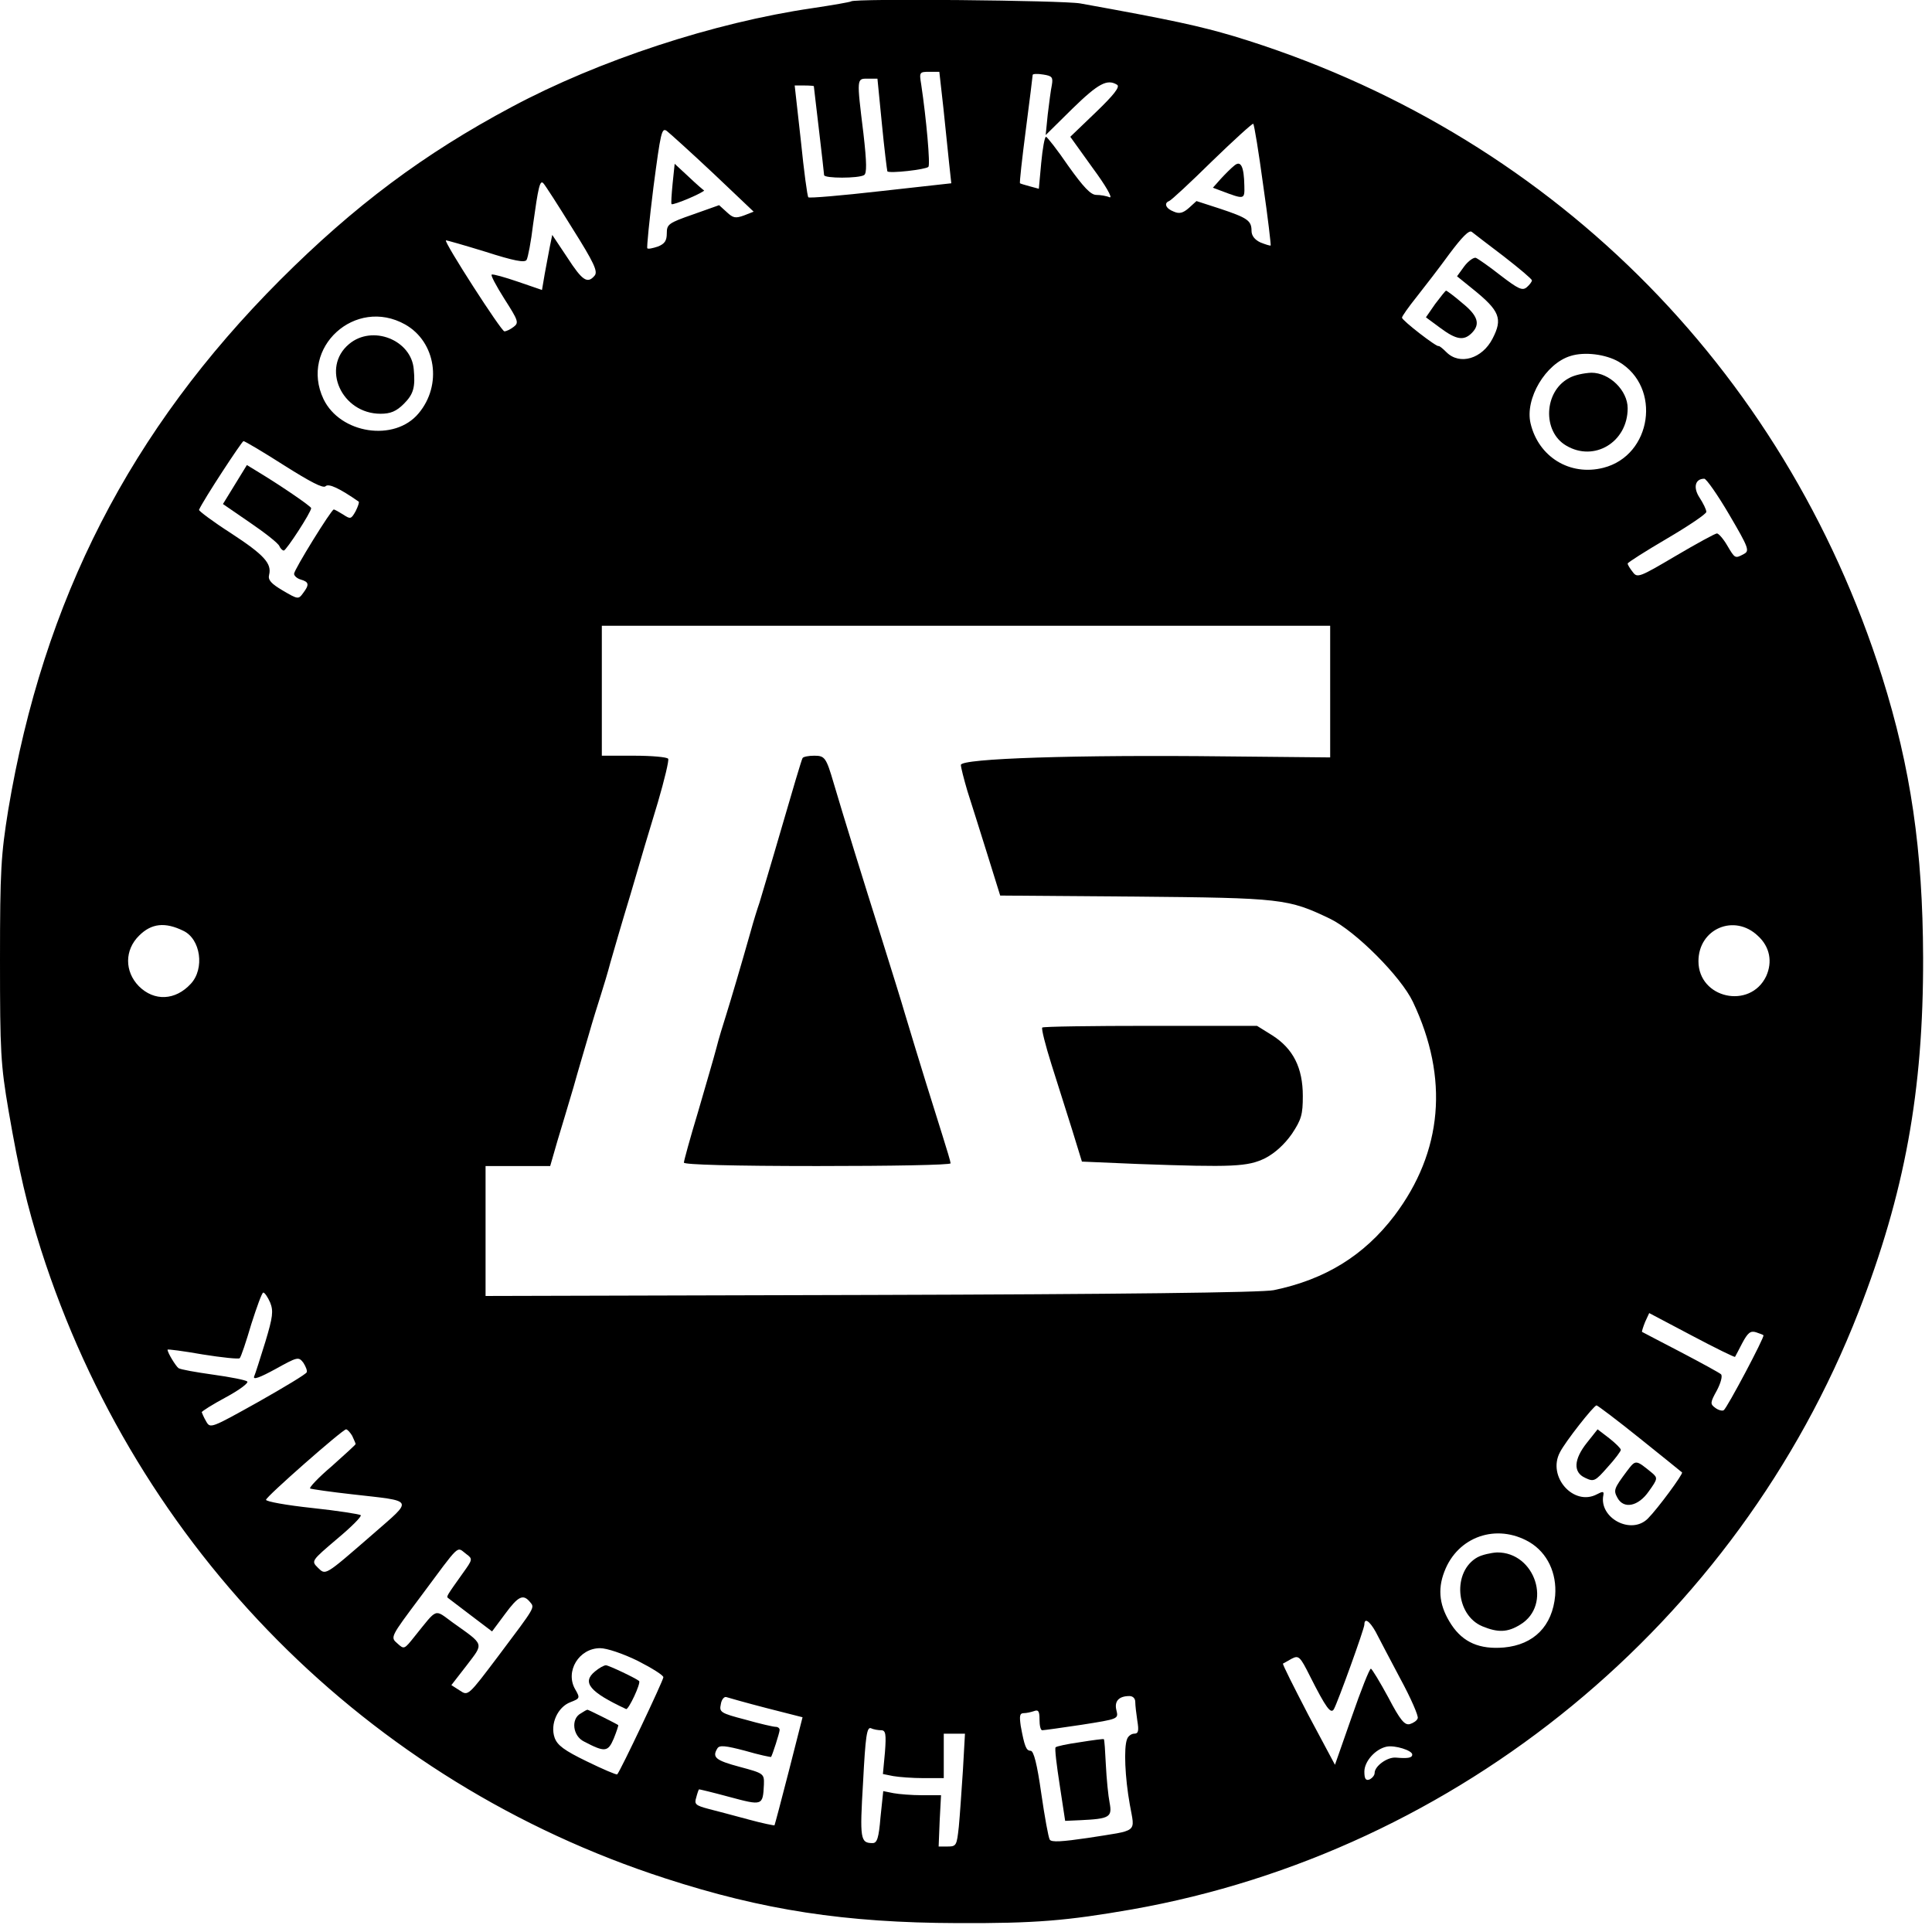 <?xml version="1.0" standalone="no"?>
<!DOCTYPE svg PUBLIC "-//W3C//DTD SVG 20010904//EN"
 "http://www.w3.org/TR/2001/REC-SVG-20010904/DTD/svg10.dtd">
<svg version="1.0" xmlns="http://www.w3.org/2000/svg"
 width="565pt" height="565pt" viewBox="0 0 565 565"
 preserveAspectRatio="xMidYMid meet">
<g transform="translate(0,565) scale(0.1,-0.1)"
fill="#000000" stroke="none">
<path d="M2489 5646 c-2 -2 -54 -11 -114 -20 -287 -42 -623 -152 -879 -289
-257 -137 -460 -289 -677 -506 -438 -439 -692 -934 -795 -1550 -21 -131 -24
-175 -24 -439 0 -268 2 -305 25 -440 31 -180 54 -277 95 -407 280 -875 955
-1556 1825 -1838 286 -93 526 -130 855 -131 229 -1 320 7 510 40 956 169 1770
838 2125 1747 135 347 190 645 189 1037 -1 314 -36 554 -120 821 -288 910
-982 1596 -1895 1873 -102 30 -178 47 -450 96 -51 9 -661 15 -670 6z m270
-313 c6 -60 14 -133 17 -164 l6 -55 -207 -23 c-114 -13 -209 -21 -211 -18 -3
2 -13 77 -22 166 l-18 161 28 0 c15 0 28 -1 28 -2 0 -2 7 -59 15 -128 8 -69
15 -128 15 -132 0 -10 101 -10 117 0 8 5 8 35 -2 122 -20 163 -20 160 13 160
l28 0 13 -132 c7 -73 15 -136 16 -139 5 -7 112 5 120 13 6 6 -6 141 -21 241
-6 36 -5 37 24 37 l29 0 12 -107z m317 68 c-3 -14 -8 -53 -12 -86 l-6 -60 79
78 c75 73 101 87 130 69 9 -6 -10 -30 -62 -80 l-75 -72 66 -92 c37 -50 59 -88
49 -85 -9 4 -27 7 -39 7 -16 0 -37 22 -82 85 -32 47 -62 85 -65 85 -4 0 -10
-34 -14 -76 l-7 -76 -26 7 c-15 4 -28 8 -29 9 -2 1 6 72 17 157 11 85 20 157
20 160 0 3 14 4 31 1 26 -4 29 -8 25 -31z m618 -292 c14 -96 23 -175 22 -177
-2 -1 -15 3 -30 9 -17 8 -26 20 -26 34 0 30 -12 38 -93 65 l-68 22 -22 -20
c-17 -15 -28 -18 -44 -11 -24 9 -30 25 -14 31 6 2 62 54 126 117 64 62 118
111 120 109 3 -3 16 -83 29 -179z m-1608 34 l118 -112 -28 -11 c-25 -9 -32 -8
-51 10 l-22 20 -76 -27 c-72 -25 -77 -29 -77 -55 0 -22 -6 -31 -26 -39 -15 -5
-29 -8 -31 -5 -2 2 6 83 18 179 21 159 24 175 39 164 9 -7 70 -62 136 -124z
m-412 -161 c63 -100 75 -126 65 -138 -21 -25 -36 -15 -80 53 l-44 66 -7 -34
c-4 -19 -10 -55 -15 -80 l-8 -47 -70 24 c-38 13 -73 23 -77 21 -4 -1 13 -33
37 -71 41 -64 43 -70 27 -82 -9 -7 -21 -13 -27 -13 -9 0 -177 261 -171 266 1
1 53 -14 115 -33 84 -27 116 -33 121 -24 4 7 13 53 19 104 15 108 20 131 30
120 5 -5 43 -64 85 -132z m2724 -82 c45 -35 82 -66 82 -70 0 -4 -7 -13 -15
-20 -13 -11 -25 -5 -76 34 -33 26 -66 49 -73 52 -6 2 -22 -9 -34 -25 l-21 -29
47 -38 c78 -63 87 -86 57 -144 -30 -59 -96 -79 -135 -40 -11 11 -21 19 -23 18
-5 -4 -107 75 -107 83 0 4 19 31 43 61 23 29 67 86 96 126 36 48 57 70 65 64
6 -5 48 -37 94 -72z m-3213 -199 c90 -51 109 -177 39 -260 -70 -84 -229 -60
-278 42 -71 150 93 300 239 218z m3549 -109 c126 -74 97 -274 -45 -310 -98
-25 -190 32 -213 130 -17 72 44 175 117 197 41 13 103 5 141 -17z m-3903 -303
c76 -48 114 -68 121 -61 9 9 41 -6 97 -45 2 -2 -2 -14 -9 -28 -13 -23 -15 -24
-36 -10 -13 8 -25 15 -28 15 -7 0 -116 -176 -116 -188 0 -6 9 -14 20 -17 24
-7 25 -15 6 -40 -13 -18 -15 -18 -59 8 -34 20 -44 31 -40 46 8 33 -14 58 -112
122 -53 34 -94 65 -93 68 12 28 125 200 130 201 4 0 58 -32 119 -71z m4226
-144 c57 -97 60 -106 43 -115 -26 -14 -26 -14 -49 25 -11 19 -25 35 -30 35 -5
0 -60 -30 -121 -66 -105 -62 -112 -65 -125 -47 -8 10 -15 21 -15 25 0 3 52 36
115 73 63 37 115 72 115 78 0 7 -9 25 -20 42 -19 29 -13 55 14 55 6 0 39 -47
73 -105z m-1167 -517 l0 -193 -307 3 c-436 5 -773 -6 -773 -25 0 -7 9 -42 19
-76 11 -34 37 -117 58 -184 l38 -122 395 -3 c429 -4 447 -6 570 -65 74 -36
207 -169 242 -243 106 -223 87 -438 -54 -625 -89 -117 -203 -187 -353 -218
-32 -7 -460 -12 -1177 -14 l-1128 -3 0 190 0 190 95 0 94 0 21 73 c12 39 33
110 47 157 13 47 34 117 45 155 11 39 27 90 35 115 8 25 21 68 28 95 8 28 34
118 59 200 24 83 60 204 80 269 19 65 33 123 30 127 -3 5 -48 9 -100 9 l-94 0
0 190 0 190 1065 0 1065 0 0 -192z m-3354 -700 c51 -24 63 -111 22 -155 -45
-49 -107 -52 -152 -7 -42 43 -42 106 1 148 36 36 76 40 129 14z m4605 -15 c35
-32 43 -76 24 -118 -47 -98 -198 -65 -198 44 0 95 105 140 174 74z m-4351
-1072 c10 -25 8 -42 -14 -115 -15 -48 -29 -93 -33 -102 -3 -10 18 -2 62 22 65
36 68 37 82 19 7 -11 12 -23 10 -28 -1 -5 -66 -44 -142 -87 -138 -77 -140 -78
-152 -57 -7 12 -12 24 -13 27 0 3 32 23 71 44 39 21 67 42 62 46 -4 4 -49 13
-100 20 -50 7 -95 15 -101 19 -8 6 -32 45 -32 54 0 2 46 -4 103 -14 56 -9 105
-14 108 -11 4 4 19 49 34 100 16 50 31 92 35 92 4 0 13 -13 20 -29z m4284
-159 c1 2 11 20 21 40 16 30 24 37 40 32 11 -4 21 -7 22 -9 5 -3 -107 -214
-116 -219 -4 -3 -16 0 -25 7 -15 11 -15 15 5 51 11 21 17 42 12 47 -4 4 -57
33 -118 65 -60 31 -111 58 -113 59 -1 1 3 14 9 29 l12 26 125 -66 c68 -36 125
-64 126 -62z m-279 -238 c66 -53 122 -98 124 -100 4 -4 -71 -106 -100 -135
-49 -49 -144 2 -130 69 2 11 -2 11 -19 2 -68 -36 -146 52 -108 123 15 30 99
137 107 137 3 0 60 -43 126 -96z m-3765 7 c5 -11 10 -22 10 -24 0 -2 -32 -31
-70 -65 -39 -33 -67 -63 -63 -65 5 -2 60 -10 123 -17 184 -21 180 -12 61 -116
-144 -125 -138 -121 -162 -98 -19 19 -18 20 56 83 42 35 73 66 70 70 -4 3 -67
13 -142 21 -75 8 -136 19 -135 24 0 9 223 205 234 206 4 0 12 -9 18 -19z
m3443 -311 c52 -31 80 -90 75 -156 -8 -89 -62 -144 -150 -152 -71 -6 -119 15
-153 66 -35 53 -42 102 -21 156 39 103 153 142 249 86z m-3109 -35 c19 -14 18
-16 -10 -55 -47 -66 -49 -69 -44 -73 3 -2 33 -25 67 -51 l62 -47 38 51 c39 53
53 59 73 35 14 -17 17 -12 -92 -157 -89 -118 -89 -118 -113 -102 l-25 16 45
58 c50 66 53 58 -41 125 -55 40 -43 44 -111 -40 -31 -39 -31 -39 -51 -21 -21
18 -20 19 66 134 122 164 106 149 136 127z m2659 -227 c9 -18 42 -80 72 -137
31 -57 54 -110 51 -116 -2 -7 -13 -14 -23 -17 -15 -4 -28 11 -63 78 -25 46
-48 84 -51 84 -4 0 -29 -63 -56 -141 l-49 -140 -78 146 c-42 81 -76 148 -74
150 2 1 13 7 25 14 21 11 25 7 54 -51 47 -93 61 -112 70 -96 12 22 89 235 89
247 0 21 15 11 33 -21z m-2158 -85 c41 -21 75 -42 75 -48 0 -9 -126 -275 -135
-284 -2 -2 -42 15 -89 38 -66 32 -86 47 -94 69 -14 40 9 90 46 104 28 11 29
12 14 38 -30 52 11 120 73 120 20 0 67 -16 110 -37z m376 -138 l106 -27 -40
-157 c-22 -86 -41 -157 -42 -159 -1 -1 -36 6 -76 17 -41 11 -93 25 -117 31
-38 10 -42 14 -36 33 3 12 7 23 8 24 0 1 41 -9 89 -22 97 -26 98 -26 101 36 1
32 0 33 -71 52 -71 19 -81 28 -65 54 6 10 24 8 81 -7 41 -12 75 -19 76 -18 4
6 25 71 25 79 0 5 -5 9 -12 9 -6 0 -46 9 -88 21 -73 19 -77 22 -72 45 2 14 10
23 16 21 6 -2 59 -17 117 -32z m1079 18 c0 -10 3 -35 6 -55 5 -30 3 -38 -9
-38 -8 0 -18 -7 -21 -16 -10 -25 -6 -113 8 -191 15 -85 28 -74 -123 -98 -75
-11 -106 -13 -111 -5 -4 6 -15 67 -25 136 -12 85 -22 124 -31 124 -13 0 -18
13 -29 73 -4 29 -3 37 9 37 8 0 21 3 30 6 13 5 16 -1 16 -25 0 -17 3 -31 8
-31 4 0 56 7 115 16 108 17 108 17 102 42 -7 27 7 42 38 42 10 0 17 -7 17 -17z
m-743 -83 c13 0 15 -11 11 -64 l-6 -64 30 -6 c17 -3 57 -6 89 -6 l59 0 0 65 0
65 31 0 31 0 -6 -107 c-4 -60 -9 -134 -12 -165 -6 -55 -7 -58 -33 -58 l-26 0
3 75 4 75 -55 0 c-30 0 -68 3 -84 6 l-30 6 -8 -76 c-5 -61 -10 -76 -23 -76
-36 0 -38 11 -28 178 7 135 11 162 23 158 8 -4 22 -6 30 -6z m1553 -71 c0 -10
-13 -12 -48 -9 -25 2 -62 -25 -62 -45 0 -7 -7 -15 -15 -19 -11 -4 -15 2 -15
23 0 30 32 66 65 73 24 5 75 -11 75 -23z"/>
<path d="M3610 5166 c-8 -6 -26 -24 -39 -38 l-24 -27 24 -9 c69 -26 69 -26 68
15 -1 55 -10 75 -29 59z"/>
<path d="M1967 5113 c-3 -31 -5 -59 -3 -60 2 -2 25 6 51 17 26 11 46 22 44 23
-2 1 -23 19 -45 40 l-41 38 -6 -58z"/>
<path d="M4197 4761 l-27 -39 42 -31 c47 -35 69 -38 92 -15 26 26 18 51 -28
88 -23 20 -45 36 -47 36 -2 0 -16 -18 -32 -39z"/>
<path d="M1021 4644 c-83 -69 -22 -204 92 -204 29 0 46 7 68 29 28 28 34 48
29 101 -7 86 -121 131 -189 74z"/>
<path d="M4588 4544 c-73 -39 -78 -156 -8 -197 82 -49 180 10 180 109 0 52
-53 104 -106 104 -22 -1 -51 -7 -66 -16z"/>
<path d="M687 4233 l-35 -57 80 -55 c44 -30 82 -60 85 -68 3 -7 9 -13 13 -13
7 0 80 112 80 124 0 5 -86 64 -152 104 l-36 22 -35 -57z"/>
<path d="M2347 3433 c-3 -5 -30 -96 -61 -203 -31 -107 -61 -206 -65 -220 -5
-14 -17 -52 -26 -85 -28 -99 -57 -197 -72 -245 -8 -25 -21 -67 -28 -95 -7 -27
-32 -112 -54 -188 -23 -76 -41 -142 -41 -147 0 -6 144 -10 390 -10 215 0 390
3 390 8 0 4 -11 41 -24 82 -21 66 -69 220 -111 360 -7 25 -38 124 -68 220 -50
158 -112 358 -139 450 -22 75 -26 80 -57 80 -16 0 -32 -3 -34 -7z"/>
<path d="M3048 2645 c-3 -3 9 -51 27 -108 18 -56 45 -143 61 -193 l28 -91 164
-7 c278 -10 321 -8 372 17 29 15 57 41 78 71 28 42 32 57 32 111 0 82 -28 138
-89 177 l-45 28 -311 0 c-172 0 -314 -2 -317 -5z"/>
<path d="M4641 1431 c-39 -49 -41 -87 -5 -103 25 -12 29 -10 65 31 22 24 39
47 39 51 0 4 -15 19 -34 34 l-34 26 -31 -39z"/>
<path d="M4758 1348 c-38 -51 -40 -56 -28 -78 18 -34 61 -26 92 19 26 36 26
39 10 53 -49 40 -48 40 -74 6z"/>
<path d="M4321 1096 c-74 -41 -65 -169 14 -202 46 -19 74 -18 111 5 94 57 44
212 -68 211 -18 -1 -44 -7 -57 -14z"/>
<path d="M1740 762 c-39 -32 -16 -60 91 -110 7 -3 44 76 38 82 -9 8 -89 46
-97 46 -6 0 -20 -8 -32 -18z"/>
<path d="M1698 639 c-29 -16 -23 -66 10 -82 61 -32 70 -31 87 9 8 20 14 38 13
39 -5 4 -87 45 -90 45 -2 0 -11 -5 -20 -11z"/>
<path d="M3158 555 c-36 -5 -69 -12 -71 -15 -3 -3 3 -52 12 -110 l16 -105 45
2 c85 4 93 9 85 51 -4 20 -9 70 -11 111 -2 40 -4 74 -6 75 -2 1 -33 -3 -70 -9z"/>
</g>
</svg>
